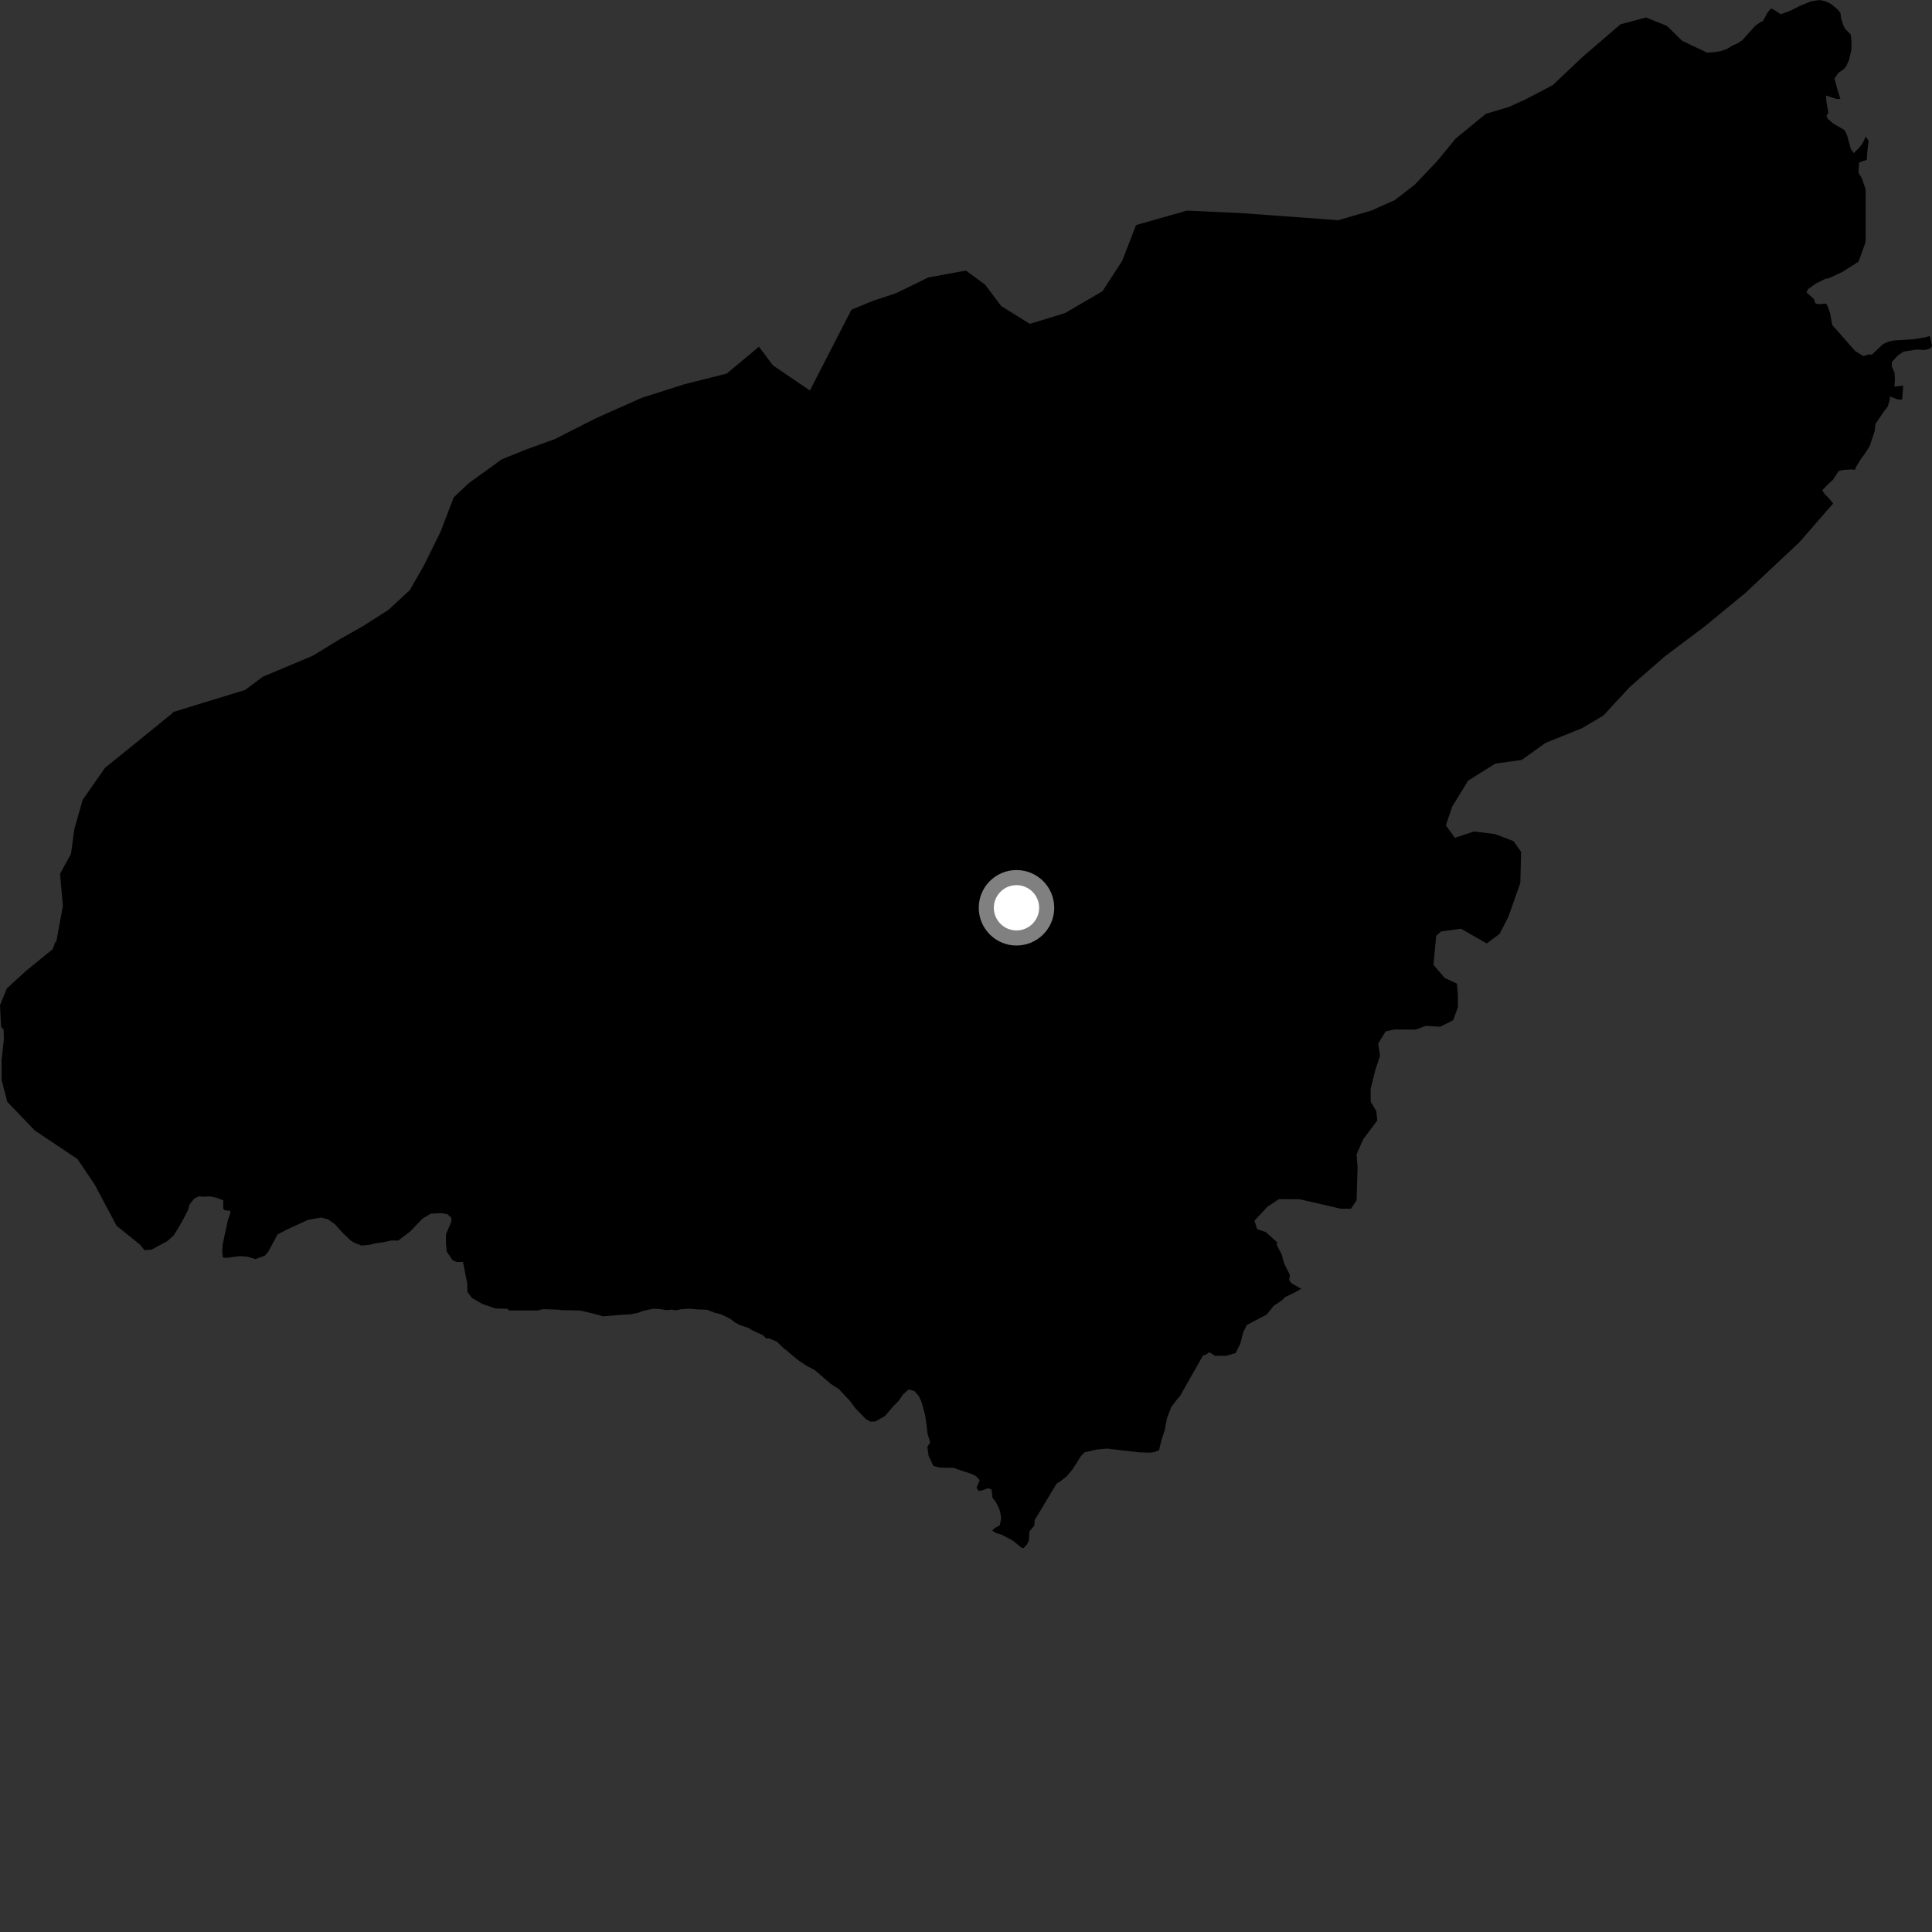 <?xml version="1.0" encoding="utf-8" ?>
<svg baseProfile="full" height="1024" version="1.1" width="1024" xmlns="http://www.w3.org/2000/svg" xmlns:ev="http://www.w3.org/2001/xml-events" xmlns:xlink="http://www.w3.org/1999/xlink"><rect width="100%" height="100%" fill="#333333" stroke="none"/><defs /><polygon fill="black" points="495.714,777.22 498.152,777.876 505.378,777.976 510.959,779.951 514.139,780.876 517.21,782.291 519.287,784.483 517.605,788.399 518.652,790.242 520.983,789.813 523.721,788.772 525.555,789.475 526.011,793.813 527.843,796.154 529.611,799.682 530.44,802.903 530.616,804.769 529.926,808.409 527.376,809.842 525.864,811.242 527.812,812.444 531.056,813.498 536.903,816.61 541.27,820.206 542.402,820.575 544.253,818.697 545.339,816.438 545.611,811.687 548.193,808.551 548.463,805.585 559.986,786.396 562.309,784.89 565.462,782.416 568.605,778.606 572.85,771.841 574.851,769.766 581.318,768.277 586.793,767.787 603.71,769.782 609.537,769.928 611.704,769.651 614.318,768.711 615.471,763.694 617.357,757.917 618.472,751.907 620.736,745.858 624.172,741.3 625.377,740.058 637.524,718.597 639.604,717.725 640.914,716.676 643.988,718.605 649.957,718.61 654.92,717.131 657.406,712.162 658.9,706.193 660.89,702.217 671.438,696.707 675.169,692.033 679.231,689.372 681.426,687.328 685.595,685.41 689.659,683.077 684.484,680.128 683.313,678.532 683.623,675.657 680.606,669.601 679.385,665.017 676.786,659.982 676.847,658.385 670.836,652.989 666.357,651.485 664.871,647.01 671.82,639.559 677.783,635.591 688.721,635.613 710.58,640.63 716.045,640.643 719.026,636.172 719.529,618.751 719.032,611.789 722.515,603.837 729.968,593.901 729.474,588.922 726.493,583.948 726.489,576.986 728.972,567.034 731.46,559.581 730.462,553.113 734.434,546.648 738.915,545.67 750.333,545.693 755.803,543.709 763.261,544.218 770.219,540.752 772.71,533.787 772.708,527.324 772.206,521.346 765.748,518.355 759.779,511.384 761.207,496.002 763.747,493.71 774.372,492.241 788.017,500.05 794.819,494.965 799.43,485.993 805.815,467.97 806.215,451.477 802.153,445.787 792.326,442.06 781.273,440.702 771.074,444.068 766.359,437.473 769.699,427.532 778.116,413.792 792.525,404.74 806.539,402.764 819.245,393.714 838.35,386.034 849.847,379.239 863.786,364.155 882.244,348.021 903.735,331.86 925.203,314.176 953.677,287.431 971.607,266.846 968.956,263.612 967.263,262.032 965.82,259.826 969.292,256.245 971.513,254.317 974.565,249.619 977.083,249.053 981.635,248.805 983.145,249.022 983.87,247.252 986.453,243.081 988.546,240.293 991.009,236.36 993.636,228.455 994.047,224.691 998.6,217.987 1000.57,215.464 1001.64,211.812 1001.73,210.184 1005.874,211.721 1008.163,211.786 1008.741,204.411 1004.07,204.92 1004.348,201.168 1004.145,197.548 1002.675,194.226 1002.729,191.857 1006.054,188.275 1009.054,186.324 1015.978,185.259 1020.153,185.521 1023.171,184.688 1024.0,183.179 1023.127,178.921 1022.659,178.122 1020.604,178.751 1014.644,179.761 1003.677,180.467 1000.852,181.101 998.042,182.39 992.097,188.057 990.732,187.773 987.662,188.701 983.316,186.112 971.132,172.273 969.967,165.916 968.523,161.876 967.797,160.891 964.436,161.202 962.271,160.893 961.34,158.416 957.449,154.906 958.42,153.143 962.643,150.162 967.78,147.648 968.98,147.615 976.355,144.217 985.058,138.702 988.824,128.283 988.827,100.247 986.794,94.473 985.051,91.585 985.347,86.094 989.425,84.723 989.662,80.703 990.395,74.694 988.953,72.369 987.145,76.043 985.188,78.588 982.471,81.159 981.02,79.069 978.954,71.646 977.632,68.936 971.476,65.355 968.753,62.934 968.084,61.331 969.058,59.812 968.028,53.849 967.819,50.609 973.429,52.463 975.458,52.406 973.822,47.337 972.332,41.609 974.349,38.686 977.092,36.763 978.556,35.109 980.007,31.841 981.188,26.939 981.357,22.193 980.929,18.318 977.964,15.295 977.028,13.448 975.801,9.736 975.463,6.83 973.829,4.827 970.127,1.89 967.197,0.582 964.171,0.0 959.863,0.711 953.815,3.197 948.67,5.799 943.755,7.559 941.047,5.677 938.732,4.485 937.013,6.4 934.295,11.32 933.424,11.472 930.437,13.536 923.517,21.255 921.039,22.929 918.046,24.218 915.69,25.754 912.195,27.078 908.562,27.634 904.884,27.931 891.57,21.625 883.478,13.697 872.402,9.279 858.89,12.885 838.939,30.019 823.007,45.114 808.508,52.703 799.784,56.668 787.52,60.329 771.56,73.415 761.638,85.462 749.71,98.015 739.247,106.063 726.766,111.625 709.272,116.715 658.201,112.973 629.144,111.627 602.13,119.289 594.742,138.327 584.32,154.377 564.348,166.007 545.823,171.638 530.698,162.248 522.082,150.828 511.994,143.411 491.942,147.071 474.91,155.416 462.845,159.389 451.665,163.992 451.135,164.444 429.27,206.967 409.655,193.639 402.251,183.767 385.204,197.991 362.615,203.695 340.052,210.894 315.998,221.604 293.976,232.774 278.426,238.39 265.907,243.483 248.45,256.101 240.465,263.65 233.575,281.686 224.672,299.724 217.223,312.764 205.771,323.327 192.31,331.896 179.835,338.957 165.869,347.52 139.386,358.637 129.934,365.676 92,377.326 90.999,378.319 73.09,392.88 55.692,406.929 43.792,423.96 39.397,439.465 37.619,452.574 31.819,463.105 33.332,480.113 29.851,499.022 29.215,499.482 27.916,503.086 13.885,514.5 3.613,523.88 0.0,532.794 0.586,544.213 1.927,545.77 2.067,550.729 0.836,561.958 0.874,572.488 3.852,583.99 18.48,599.215 41.067,614.318 50.156,627.787 61.815,649.726 74.098,659.574 76.587,662.633 80.355,662.323 88.708,657.821 92.054,654.772 94.727,650.479 97.165,646.196 99.703,641.276 100.402,638.532 102.731,635.493 105.231,634.076 107.748,634.277 111.404,634.092 114.94,634.896 118.366,636.217 118.269,640.529 118.972,641.442 122.138,641.765 121.918,643.387 120.731,646.903 118.09,659.175 117.786,662.794 117.986,666.288 119.63,666.757 126.919,665.752 130.947,666.047 135.391,667.346 140.386,665.508 142.236,663.356 147.077,654.323 152.088,651.667 163.262,646.538 170.118,645.313 173.86,646.27 177.508,648.858 181.472,653.317 186.051,657.644 187.678,658.603 191.588,660.18 196.178,659.702 198.917,659.012 202.151,658.587 207.641,657.475 211.104,657.525 217.358,652.742 224.003,645.861 228.284,643.254 233.984,643.023 237.067,643.494 239.212,645.399 239.212,647.534 236.356,654.178 236.357,659.162 236.829,663.433 239.921,667.945 242.062,668.901 245.381,668.895 247.672,680.279 247.743,684.691 250.194,687.995 255.736,691.154 262.546,693.513 269.245,693.726 269.578,694.584 285.06,694.57 287.883,693.884 295.095,694.12 298.241,694.424 307.477,694.584 315.262,696.453 319.685,697.686 329.985,696.824 334.28,696.621 338.651,695.675 341.019,694.762 346.006,693.675 349.038,693.75 353.541,694.423 355.655,694.151 358.585,694.478 360.823,693.943 365.557,693.601 369.699,694.029 374.806,694.193 378.737,695.761 381.751,696.465 384.923,697.897 387.942,699.594 389.336,700.839 392.117,702.29 397.006,703.951 398.408,704.925 404.339,707.671 406.105,709.39 407.616,709.373 411.849,711.185 415.824,715.102 416.451,715.336 419.642,718.135 423.531,721.26 427.305,723.785 431.931,726.25 440.303,733.451 444.602,736.237 450.451,742.468 453.494,746.587 459.023,752.183 461.321,753.497 463.838,753.442 468.961,750.598 473.647,745.119 476.121,742.697 478.7,739.032 481.542,736.47 484.608,737.28 486.935,739.846 488.536,743.301 490.331,749.989 491.079,755.093 491.556,759.693 493.053,764.516 491.503,766.859 492.187,771.654 494.714,776.956 495.714,777.22" /><circle cx="538.763" cy="481.147" fill="rgb(100%,100%,100%)" r="16" stroke="grey" stroke-width="8" /></svg>
